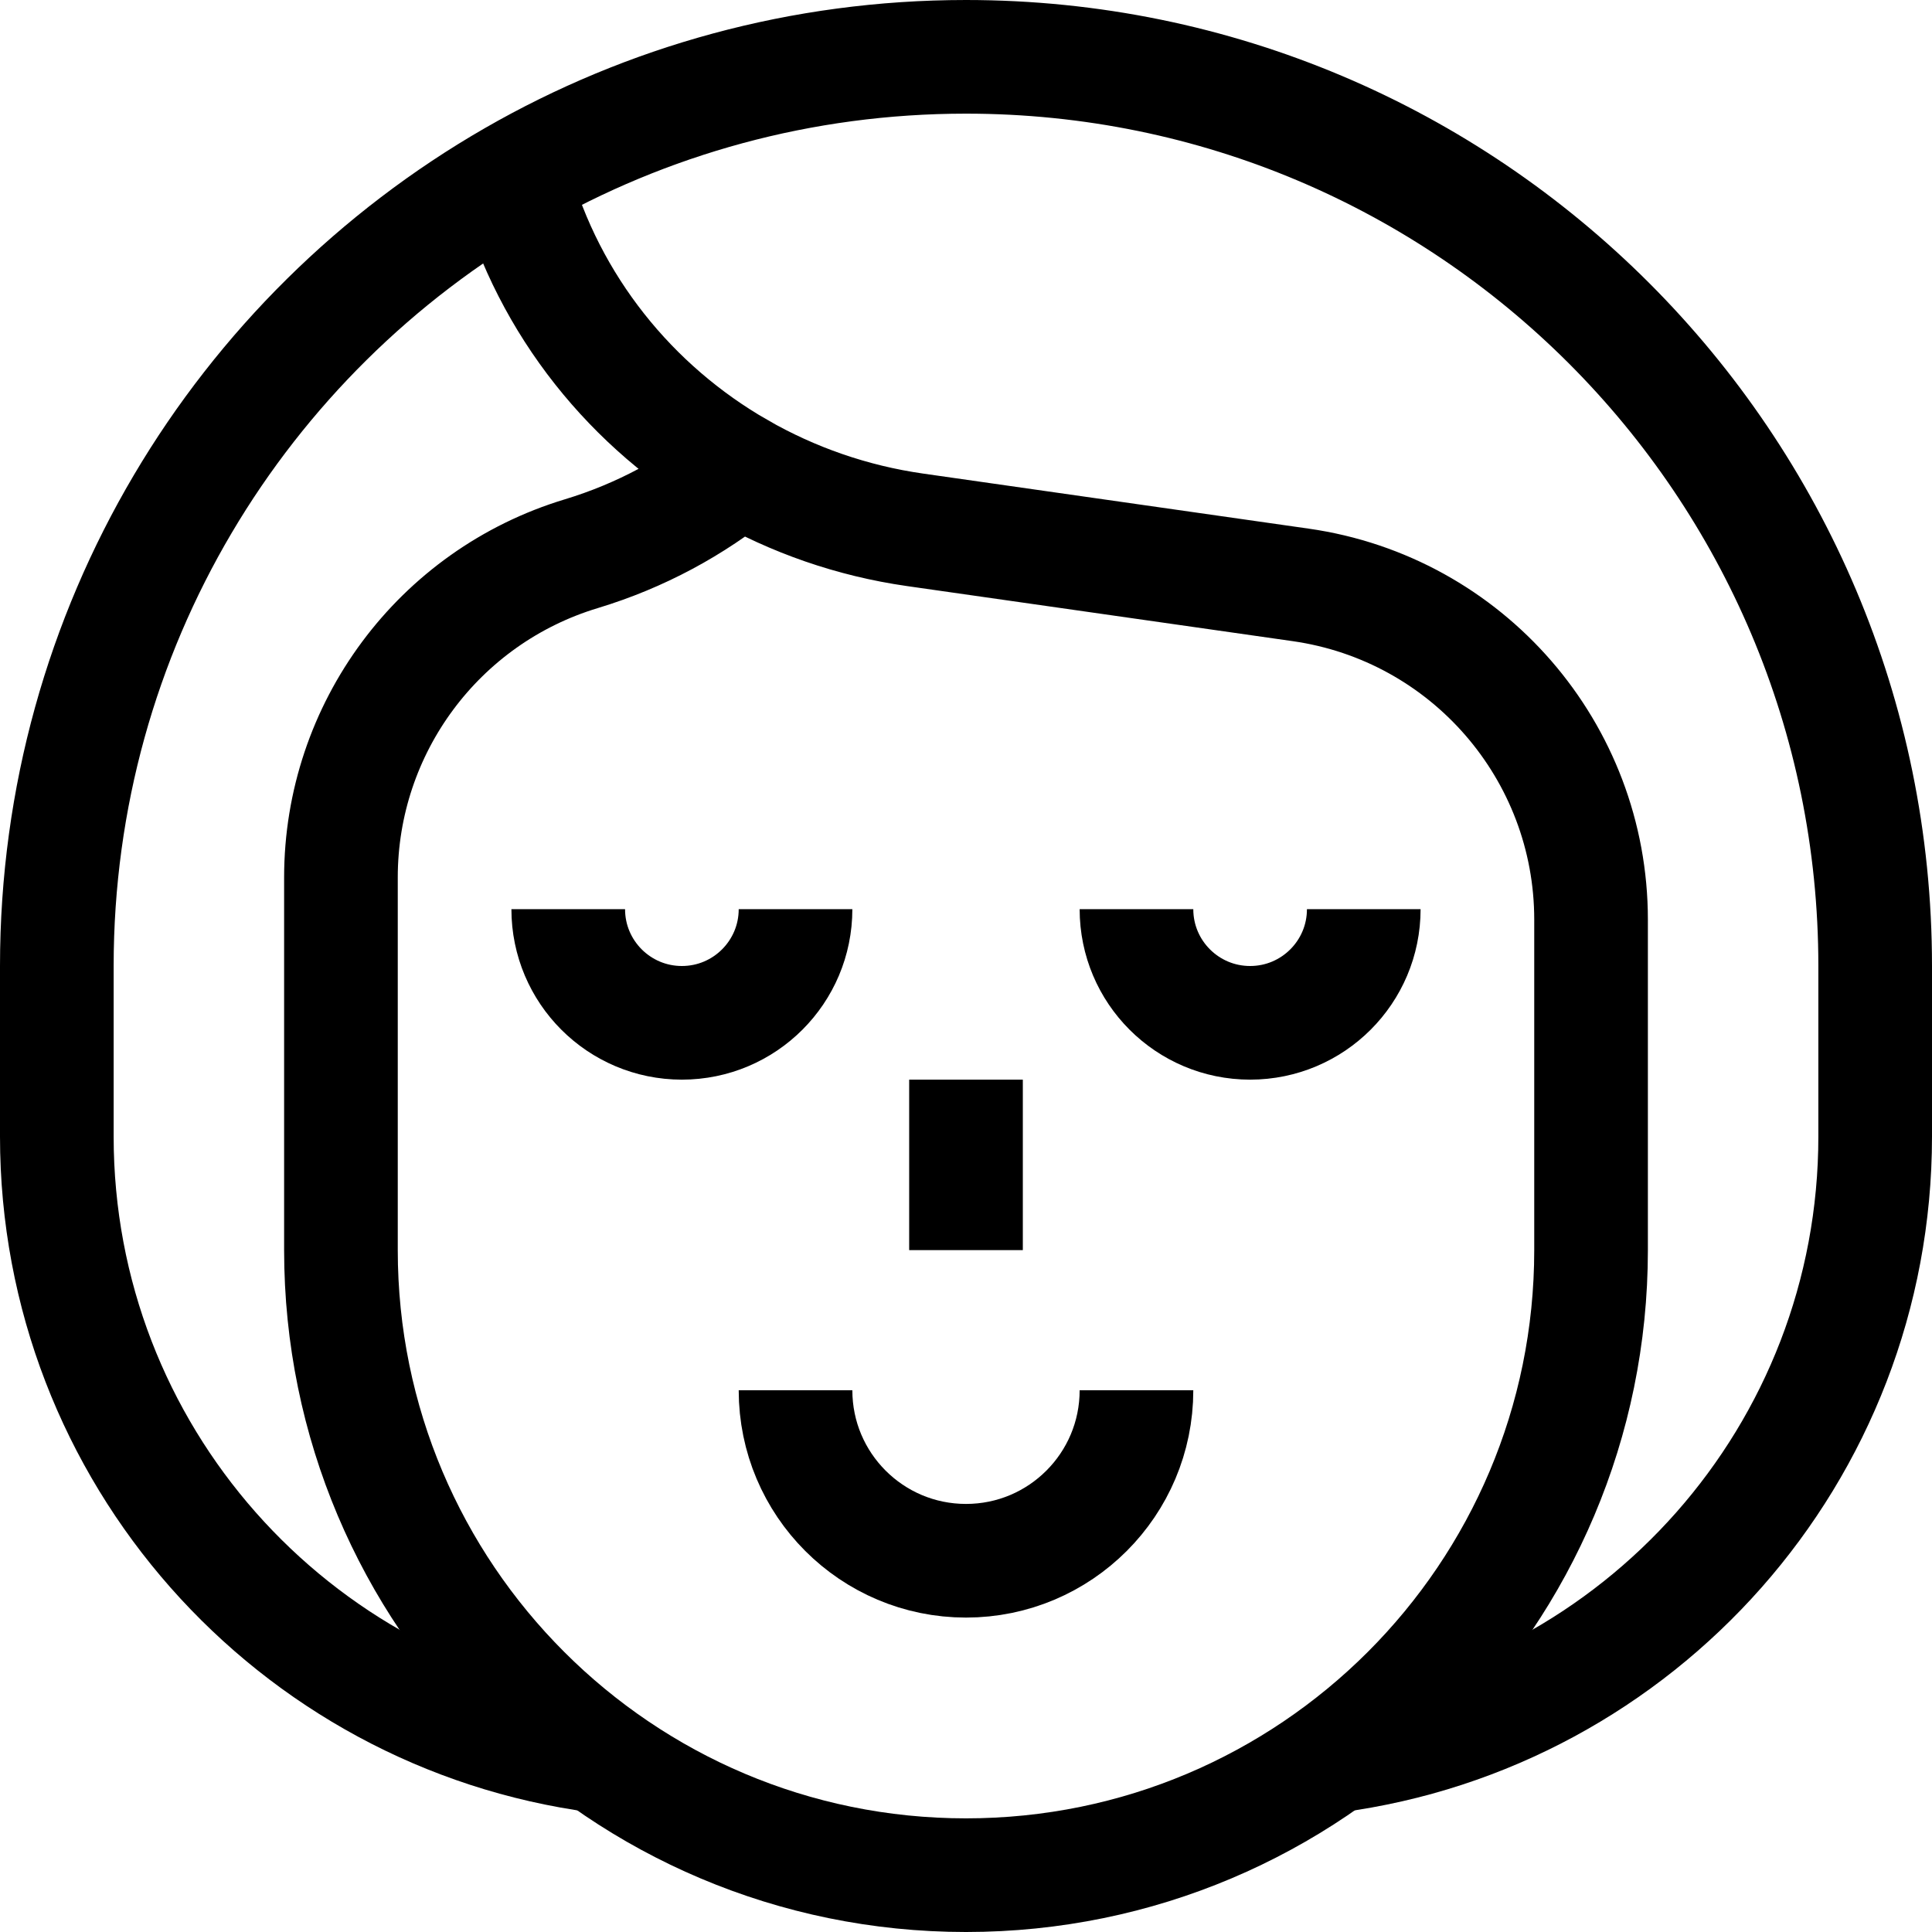 <?xml version="1.0" encoding="UTF-8"?>
<svg xmlns="http://www.w3.org/2000/svg" xmlns:xlink="http://www.w3.org/1999/xlink" version="1.1" id="Capa_1" x="0px" y="0px" viewBox="0 0 510 510" style="enable-background:new 0 0 510 510;" xml:space="preserve" width="512" height="512">
<g>
	<g>
		<path style="fill:none;stroke:#000000;stroke-width:30;stroke-miterlimit:10;" d="M210,240c0,16.569-13.432,30-30,30&#10;&#9;&#9;&#9;s-30-13.431-30-30"/>
		<path style="fill:none;stroke:#000000;stroke-width:30;stroke-miterlimit:10;" d="M360,240c0,16.569-13.431,30-30,30&#10;&#9;&#9;&#9;s-30-13.431-30-30"/>
		<path style="fill:none;stroke:#000000;stroke-width:30;stroke-miterlimit:10;" d="M300,367c0,24.853-20.147,45-45,45&#10;&#9;&#9;&#9;s-45-20.147-45-45"/>
		<line style="fill:none;stroke:#000000;stroke-width:30;stroke-miterlimit:10;" x1="255" y1="285" x2="255" y2="330"/>
		<path style="fill:none;stroke:#000000;stroke-width:30;stroke-miterlimit:10;" d="M195.23,123.93&#10;&#9;&#9;&#9;c14.05,8.06,29.72,13.56,46.32,15.93l101.81,14.54c43.97,6.28,76.64,43.95,76.64,88.37V330c0,91.13-73.87,165-165,165&#10;&#9;&#9;&#9;c-45.56,0-86.82-18.47-116.67-48.33C108.47,416.82,90,375.56,90,330v-98.38c0-39.35,25.77-74.06,63.43-85.45&#10;&#9;&#9;&#9;C169.04,141.45,183.15,133.8,195.23,123.93c-28.48-16.33-50.26-43.2-59.42-75.92c-0.28-0.99-0.55-2-0.81-3.01"/>
		<path style="fill:none;stroke:#000000;stroke-width:30;stroke-miterlimit:10;" d="M351.92,463.55C432.69,452.84,495,383.7,495,300&#10;&#9;&#9;&#9;v-45c0-66.28-26.86-126.28-70.29-169.71S321.28,15,255,15c-43.52,0-84.33,11.58-119.52,31.82C63.48,88.25,15,165.96,15,255v45&#10;&#9;&#9;&#9;c0,83.7,62.31,152.84,143.08,163.55"/>
	</g>
</g>















</svg>
